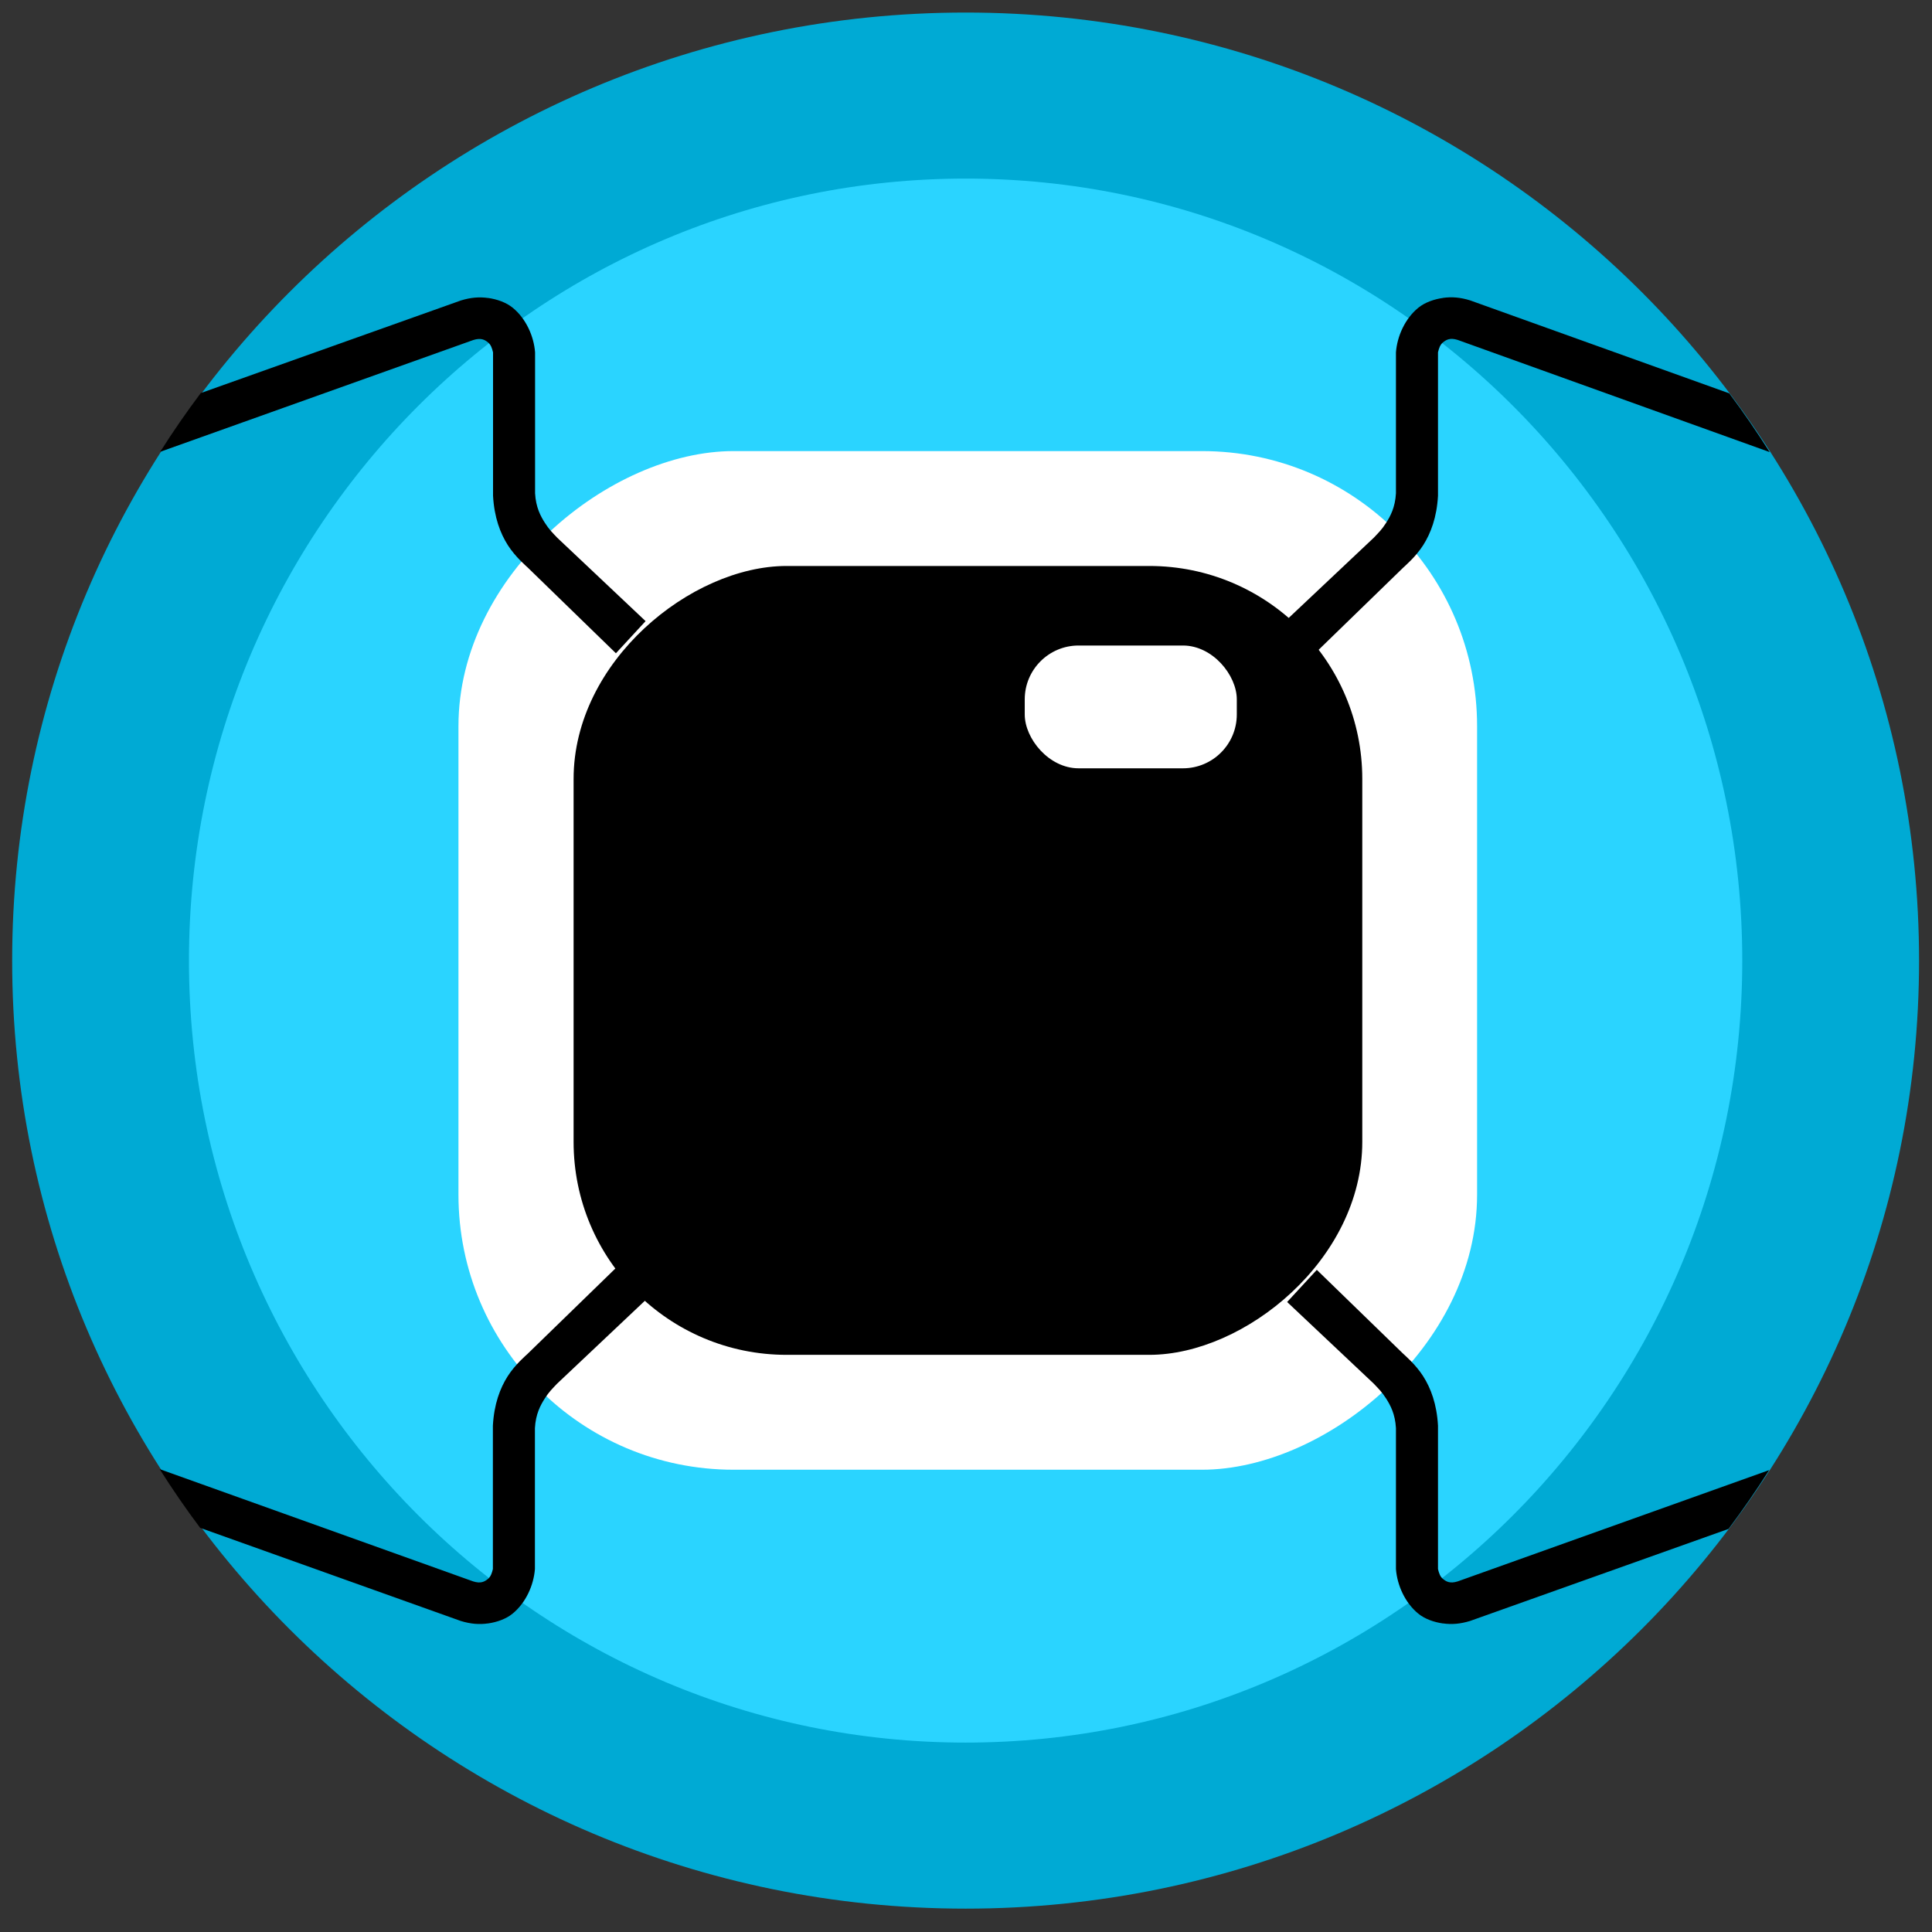 <?xml version="1.0" encoding="UTF-8" standalone="no"?>
<!-- Created with Inkscape (http://www.inkscape.org/) -->

<svg
   xmlns:dc="http://purl.org/dc/elements/1.1/"
   xmlns:cc="http://creativecommons.org/ns#"
   xmlns:rdf="http://www.w3.org/1999/02/22-rdf-syntax-ns#"
   xmlns:svg="http://www.w3.org/2000/svg"
   xmlns="http://www.w3.org/2000/svg"
   xmlns:sodipodi="http://sodipodi.sourceforge.net/DTD/sodipodi-0.dtd"
   xmlns:inkscape="http://www.inkscape.org/namespaces/inkscape"
   width="120"
   height="120"
   id="svg3125"
   version="1.1"
   inkscape:version="0.48.4 r9939"
   sodipodi:docname="image_logo.svg">
  <rect width="100%" height="100%" fill="#333333" stroke="none"/>
  <defs
     id="defs3127" />
  <sodipodi:namedview
     id="base"
     pagecolor="#ffffff"
     bordercolor="#666666"
     borderopacity="1.0"
     inkscape:pageopacity="0.0"
     inkscape:pageshadow="2"
     inkscape:zoom="32"
     inkscape:cx="37.661576"
     inkscape:cy="42.49481"
     inkscape:document-units="px"
     inkscape:current-layer="layer1"
     showgrid="false"
     inkscape:window-width="1229"
     inkscape:window-height="913"
     inkscape:window-x="114"
     inkscape:window-y="32"
     inkscape:window-maximized="0" />
  <g
     inkscape:label="Layer 1"
     inkscape:groupmode="layer"
     id="layer1"
     transform="translate(0,-932.362)">
    <g
       id="g2990"
       transform="matrix(0.983,0,0,0.983,1,16.539)">
      <path
         sodipodi:type="arc"
         style="fill:#2ad4ff;fill-opacity:1;stroke:#00aad4;stroke-width:11.909;stroke-miterlimit:4;stroke-opacity:1;stroke-dasharray:none;display:inline"
         id="path3042"
         sodipodi:cx="-17.360384"
         sodipodi:cy="-17.948093"
         sodipodi:rx="58.271675"
         sodipodi:ry="62.039818"
         d="m 40.911,-17.948 c 0,34.264 -26.089,62.04 -58.272,62.04 -32.183,0 -58.272,-27.776 -58.272,-62.04 0,-34.264 26.089,-62.04 58.272,-62.04 32.183,0 58.272,27.776 58.272,62.04 z"
         transform="matrix(-0.938,0,0,-0.881,43.711,976.545)"
         inkscape:export-filename="/home/rasto/Desktop/logo_pokus_07.png"
         inkscape:export-xdpi="11.769209"
         inkscape:export-ydpi="11.769209" />
      <rect
         rx="17.38"
         transform="matrix(0,1,-1,0,0,0)"
         ry="17.38"
         y="-92.314"
         x="960.164"
         height="64.363"
         width="64.363"
         id="rect4056"
         style="fill:#ffffff;fill-opacity:1;stroke:none;display:inline"
         inkscape:export-filename="/home/rasto/Desktop/logo_pokus_07.png"
         inkscape:export-xdpi="11.769209"
         inkscape:export-ydpi="11.769209" />
      <path
         sodipodi:nodetypes="cccccccccscccccccccsc"
         inkscape:connector-curvature="0"
         id="path3902"
         d="m 90.156,950.487 c -0.56,0.08 -1.145,0.282 -1.563,0.625 -0.835,0.685 -1.329,1.794 -1.406,2.812 l 0,8.906 c -0.05,0.894 -0.35,1.444 -0.625,1.875 -0.275,0.43 -0.481,0.62 -0.781,0.938 l -5.469,5.156 1.875,2.031 5.469,-5.312 c 0.063,-0.065 0.77,-0.654 1.25,-1.406 0.48,-0.752 0.863,-1.76 0.938,-3.125 0.003,-0.05 0.003,-0.106 0,-0.157 l 0,-8.75 0,-0.157 c 0.06,-0.255 0.134,-0.48 0.312,-0.625 0.216,-0.175 0.451,-0.312 0.937,-0.157 l 19.709,7.086 c -0.825,-1.297 -1.633,-2.484 -2.553,-3.711 l -16.375,-5.875 c -0.622,-0.193 -1.158,-0.236 -1.719,-0.157 z"
         style="fill:#000000;fill-opacity:1;stroke:none;display:inline" />
      <path
         style="fill:#000000;fill-opacity:1;stroke:none;display:inline"
         d="m 29.823,950.487 c 0.56,0.08 1.145,0.28 1.563,0.625 0.835,0.685 1.329,1.794 1.406,2.812 l 0,8.907 c 0.05,0.894 0.35,1.444 0.625,1.875 0.275,0.43 0.481,0.62 0.781,0.938 l 5.577,5.264 -1.875,2.031 -5.577,-5.421 c -0.063,-0.065 -0.77,-0.654 -1.25,-1.407 -0.48,-0.752 -0.863,-1.76 -0.937,-3.125 -0.003,-0.05 -0.003,-0.105 0,-0.155 l 0,-8.75 0,-0.155 c -0.06,-0.255 -0.134,-0.48 -0.312,-0.625 -0.216,-0.175 -0.451,-0.31 -0.937,-0.155 l -19.784,7.064 c 0.825,-1.298 1.643,-2.484 2.563,-3.711 l 16.44,-5.853 c 0.622,-0.19 1.158,-0.235 1.719,-0.155 z"
         id="path3935"
         inkscape:connector-curvature="0"
         sodipodi:nodetypes="cccccccccscccccccccsc" />
      <path
         style="fill:#000000;fill-opacity:1;stroke:none;display:inline"
         d="m 90.156,1034.241 c -0.56,-0.08 -1.145,-0.28 -1.563,-0.625 -0.835,-0.684 -1.329,-1.794 -1.406,-2.812 l 0,-8.906 c -0.05,-0.894 -0.35,-1.444 -0.625,-1.875 -0.275,-0.43 -0.481,-0.62 -0.781,-0.938 l -5.469,-5.156 1.875,-2.031 5.469,5.312 c 0.063,0.065 0.77,0.654 1.25,1.407 0.48,0.752 0.863,1.76 0.938,3.125 0.003,0.05 0.003,0.105 0,0.155 l 0,8.75 0,0.155 c 0.06,0.255 0.134,0.48 0.312,0.625 0.216,0.175 0.451,0.31 0.937,0.155 l 19.677,-7.031 c -0.825,1.298 -1.648,2.488 -2.568,3.715 l -16.329,5.816 c -0.622,0.19 -1.158,0.235 -1.719,0.155 z"
         id="path3937"
         inkscape:connector-curvature="0"
         sodipodi:nodetypes="cccccccccscccccccccsc" />
      <path
         sodipodi:nodetypes="cccccccccscccccccccsc"
         inkscape:connector-curvature="0"
         id="path3939"
         d="m 29.814,1034.241 c 0.56,-0.08 1.145,-0.28 1.562,-0.625 0.835,-0.684 1.329,-1.794 1.406,-2.812 l 0,-8.906 c 0.05,-0.894 0.35,-1.444 0.625,-1.875 0.275,-0.43 0.481,-0.62 0.781,-0.938 l 5.628,-5.315 -1.875,-2.031 -5.628,5.471 c -0.063,0.065 -0.77,0.654 -1.25,1.407 -0.48,0.752 -0.863,1.76 -0.937,3.125 -0.003,0.05 -0.003,0.105 0,0.155 l 0,8.75 0,0.155 c -0.06,0.255 -0.134,0.48 -0.312,0.625 -0.216,0.175 -0.451,0.31 -0.937,0.155 l -19.807,-7.093 c 0.825,1.298 1.639,2.484 2.559,3.711 l 16.467,5.883 c 0.622,0.19 1.158,0.235 1.719,0.155 z"
         style="fill:#000000;fill-opacity:1;stroke:none;display:inline" />
      <rect
         rx="13.457"
         transform="matrix(0,1,-1,0,0,0)"
         inkscape:export-ydpi="11.769209"
         inkscape:export-xdpi="11.769209"
         inkscape:export-filename="/home/rasto/Desktop/logo_pokus_07.png"
         style="fill:#000000;fill-opacity:1;stroke:none;display:inline"
         id="rect4797-2"
         width="49.845"
         height="49.834"
         x="967.423"
         y="-85.06"
         ry="13.457" />
      <rect
         rx="3.402"
         inkscape:export-ydpi="11.769209"
         inkscape:export-xdpi="11.769209"
         inkscape:export-filename="/home/rasto/Desktop/logo_pokus_07.png"
         ry="3.402"
         y="972.449"
         x="63.732"
         height="7.758"
         width="13.399"
         id="rect4095"
         style="fill:#ffffff;fill-opacity:1;stroke:none;display:inline" />
    </g>
  </g>
</svg>
